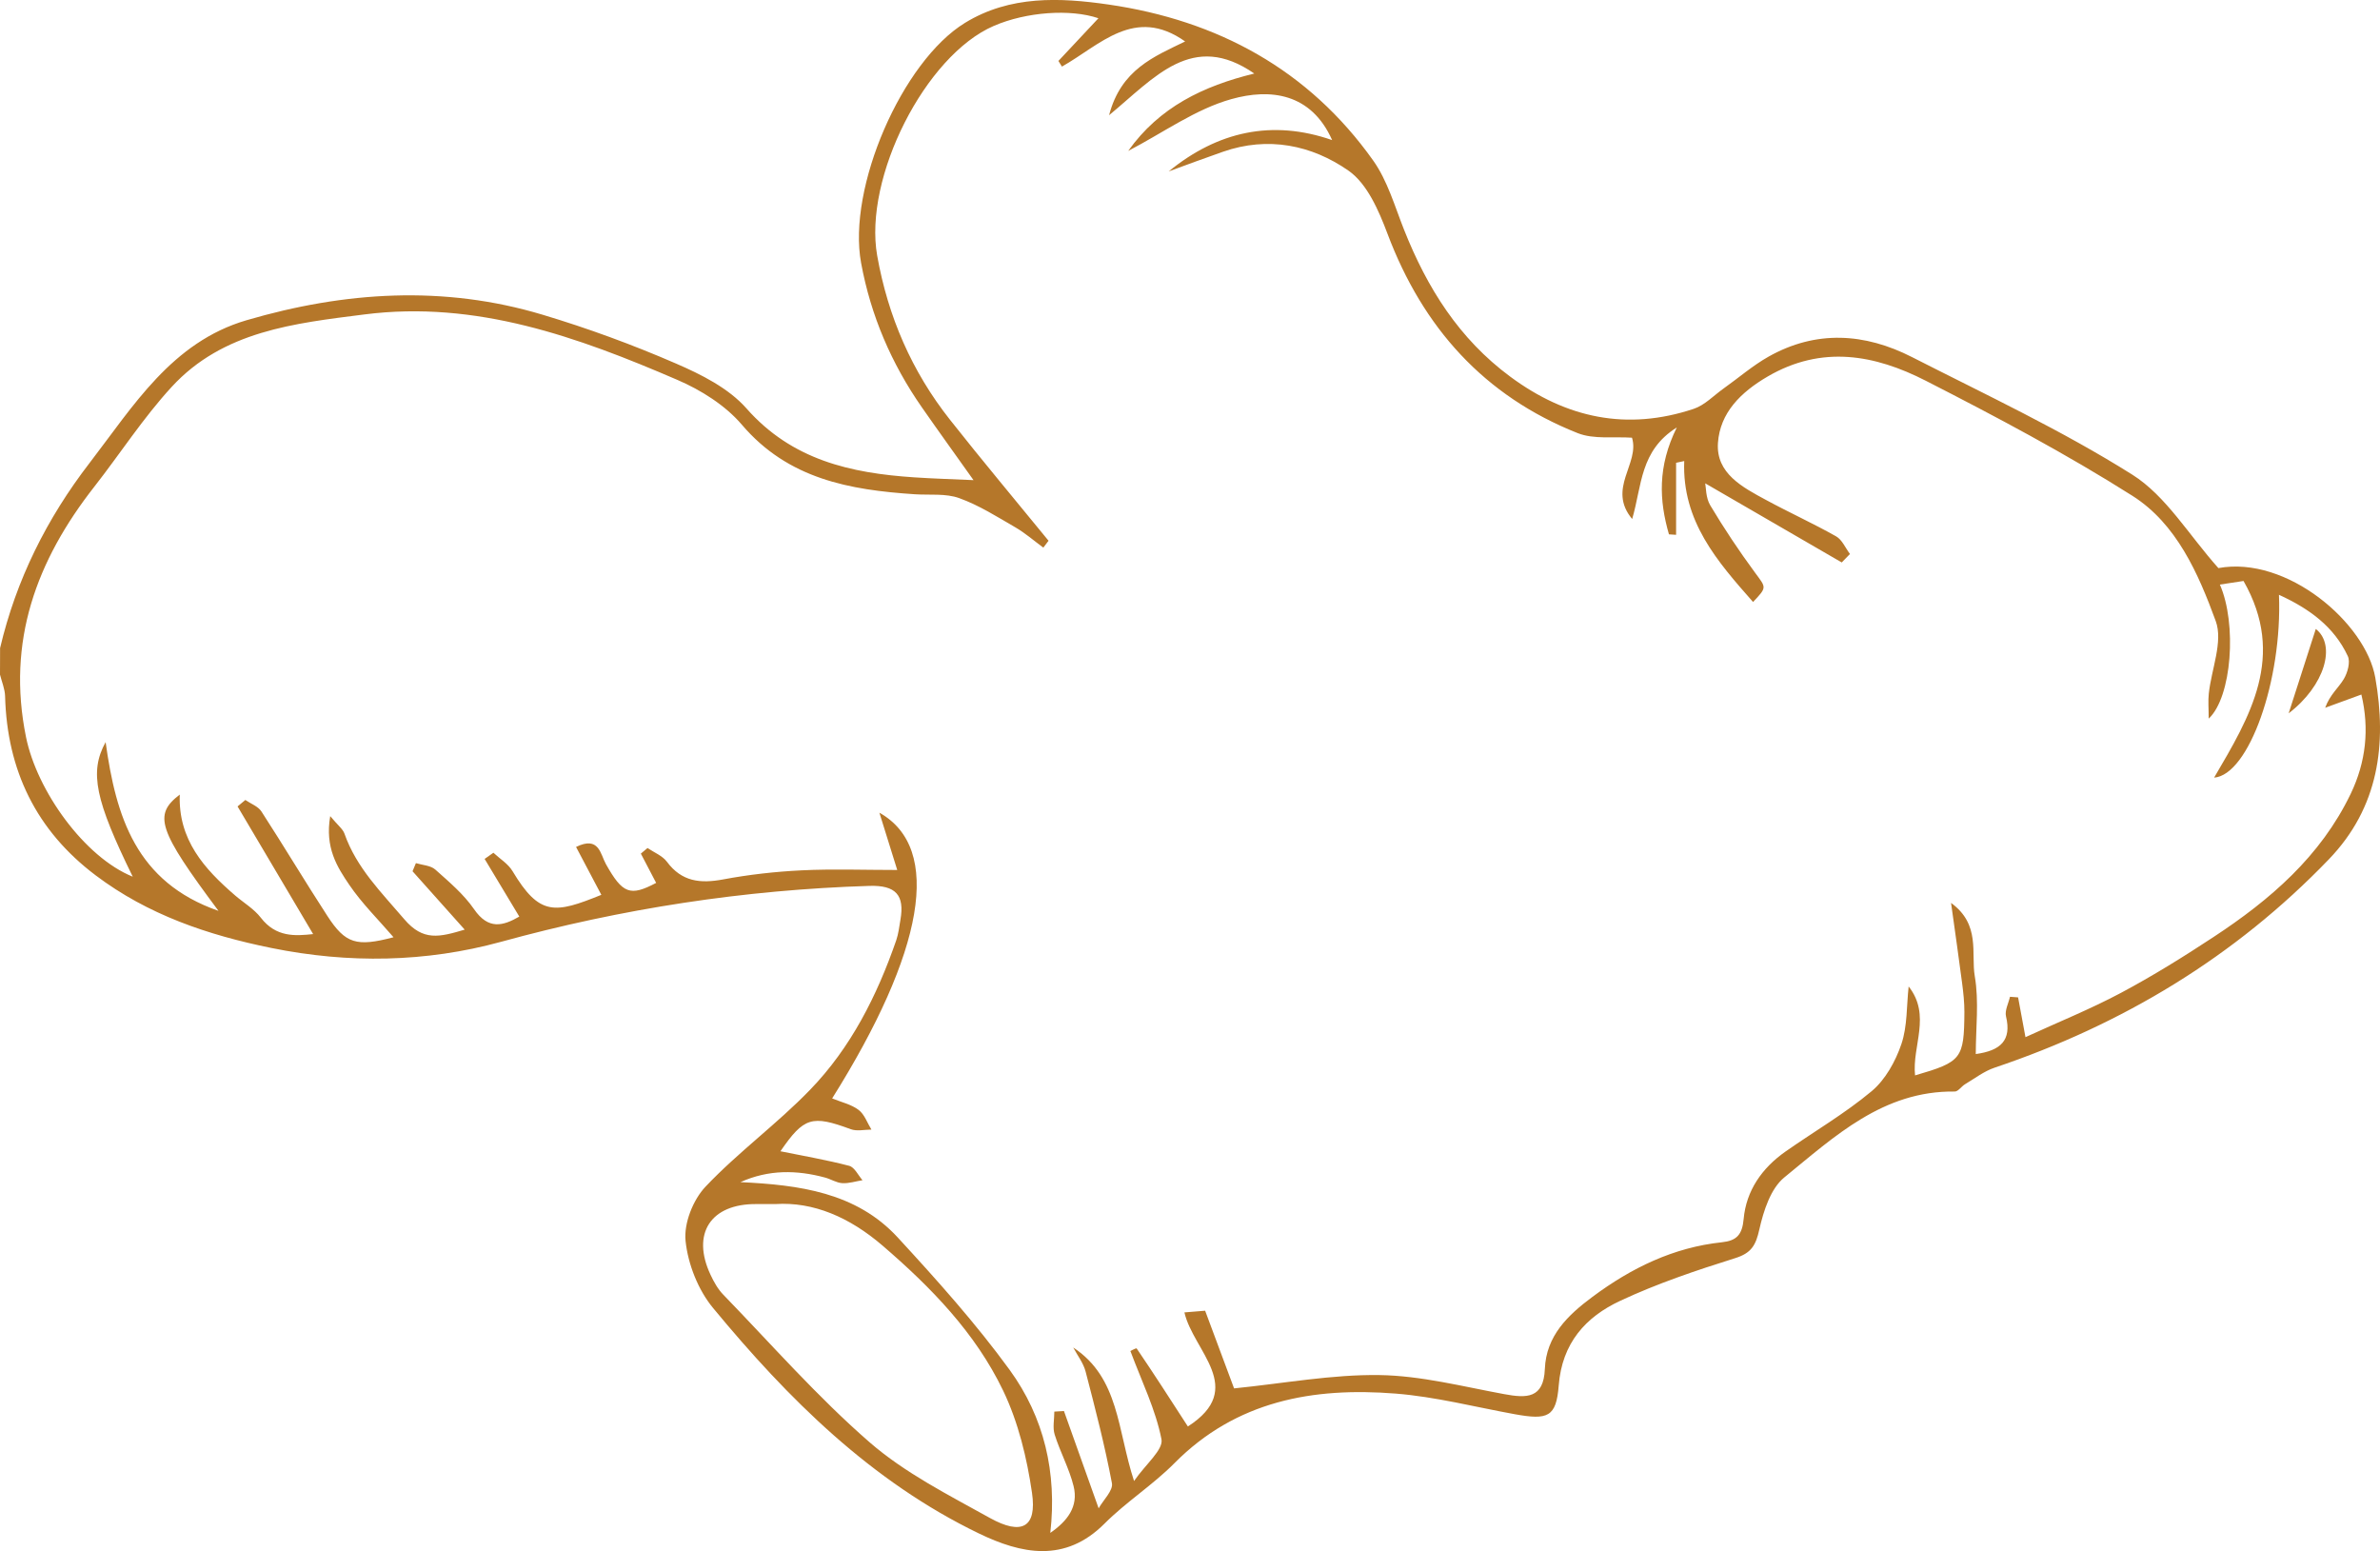 <?xml version="1.0" encoding="utf-8"?>
<!-- Generator: Adobe Illustrator 16.0.0, SVG Export Plug-In . SVG Version: 6.00 Build 0)  -->
<!DOCTYPE svg PUBLIC "-//W3C//DTD SVG 1.1//EN" "http://www.w3.org/Graphics/SVG/1.1/DTD/svg11.dtd">
<svg version="1.1" id="Layer_1" xmlns="http://www.w3.org/2000/svg" xmlns:xlink="http://www.w3.org/1999/xlink" x="0px" y="0px"
	 width="81.325px" height="52.995px" viewBox="-40.662 119.738 81.325 52.995"
	 enable-background="new -40.662 119.738 81.325 52.995" xml:space="preserve">
<g>
	<path fill="#B5772A" d="M-40.659,141.88c0.549-2.334,1.6-4.432,3.055-6.321c1.496-1.944,2.811-4.131,5.366-4.88
		c3.345-0.98,6.737-1.204,10.117-0.188c1.546,0.463,3.072,1.023,4.554,1.666c0.869,0.375,1.802,0.844,2.41,1.533
		c1.557,1.766,3.563,2.213,5.735,2.357c0.658,0.044,1.318,0.063,2.025,0.095c-0.596-0.84-1.188-1.659-1.766-2.489
		c-1.042-1.496-1.745-3.137-2.075-4.931c-0.475-2.569,1.399-6.884,3.55-8.203c1.541-0.944,3.248-0.866,4.907-0.626
		c3.718,0.54,6.836,2.221,9.043,5.332c0.489,0.689,0.735,1.561,1.053,2.362c0.787,1.985,1.88,3.729,3.632,5.022
		c1.918,1.42,3.989,1.856,6.264,1.098c0.378-0.125,0.688-0.459,1.027-0.699c0.509-0.361,0.987-0.777,1.528-1.083
		c1.627-0.918,3.294-0.81,4.909,0.015c2.534,1.291,5.123,2.504,7.523,4.014c1.155,0.728,1.93,2.061,2.943,3.193
		c2.349-0.431,5.035,1.881,5.361,3.742c0.4,2.271,0.123,4.432-1.584,6.206c-3.211,3.337-7.052,5.649-11.424,7.121
		c-0.358,0.12-0.675,0.366-1.006,0.563c-0.126,0.074-0.239,0.254-0.356,0.252c-2.449-0.031-4.112,1.541-5.823,2.934
		c-0.467,0.38-0.711,1.145-0.853,1.775c-0.121,0.541-0.269,0.81-0.828,0.984c-1.331,0.418-2.665,0.867-3.926,1.457
		c-1.182,0.551-1.99,1.445-2.102,2.896c-0.084,1.08-0.376,1.182-1.5,0.979c-1.355-0.246-2.705-0.596-4.072-0.705
		c-2.816-0.224-5.449,0.245-7.561,2.379c-0.738,0.745-1.646,1.32-2.387,2.063c-1.356,1.359-2.852,1.031-4.286,0.34
		c-3.683-1.777-6.525-4.602-9.089-7.705c-0.51-0.615-0.858-1.496-0.941-2.292c-0.063-0.601,0.255-1.405,0.683-1.856
		c1.113-1.176,2.445-2.143,3.571-3.308c1.395-1.44,2.289-3.217,2.944-5.106c0.077-0.224,0.103-0.465,0.144-0.703
		c0.148-0.846-0.161-1.186-1.063-1.158c-4.276,0.133-8.458,0.775-12.59,1.912c-2.561,0.701-5.2,0.746-7.843,0.209
		c-2.173-0.441-4.217-1.135-6-2.479c-2.033-1.531-3.032-3.592-3.098-6.125c-0.007-0.248-0.114-0.492-0.174-0.736
		C-40.659,142.484-40.659,142.182-40.659,141.88z M-4.833,138.213c-0.059,0.079-0.119,0.157-0.178,0.235
		c-0.315-0.23-0.612-0.492-0.948-0.688c-0.627-0.363-1.25-0.76-1.926-1.003c-0.461-0.167-1.008-0.099-1.517-0.132
		c-2.227-0.147-4.329-0.52-5.911-2.377c-0.563-0.66-1.392-1.182-2.201-1.53c-3.405-1.468-6.879-2.724-10.696-2.237
		c-2.387,0.303-4.83,0.563-6.585,2.475c-0.97,1.055-1.756,2.275-2.642,3.408c-1.98,2.525-3.002,5.285-2.336,8.557
		c0.374,1.839,1.997,4.104,3.647,4.77c-1.276-2.605-1.492-3.572-0.927-4.598c0.354,2.544,1.033,4.781,3.857,5.766
		c-2.066-2.77-2.234-3.279-1.323-3.973c-0.058,1.54,0.837,2.537,1.888,3.443c0.295,0.254,0.649,0.461,0.882,0.764
		c0.519,0.672,1.173,0.626,1.787,0.559c-0.872-1.474-1.727-2.916-2.582-4.361c0.089-0.072,0.177-0.146,0.265-0.221
		c0.187,0.129,0.437,0.217,0.551,0.394c0.765,1.18,1.486,2.389,2.252,3.567c0.619,0.953,0.997,1.063,2.261,0.729
		c-0.521-0.606-1.078-1.153-1.51-1.788c-0.415-0.611-0.84-1.273-0.653-2.35c0.266,0.32,0.431,0.439,0.487,0.6
		c0.412,1.171,1.261,2.004,2.045,2.924c0.645,0.756,1.2,0.61,2.063,0.354c-0.646-0.723-1.214-1.358-1.782-1.995
		c0.039-0.093,0.078-0.185,0.115-0.277c0.225,0.069,0.504,0.078,0.663,0.22c0.473,0.422,0.971,0.842,1.325,1.355
		c0.488,0.709,0.987,0.574,1.545,0.251c-0.402-0.668-0.794-1.317-1.185-1.97c0.1-0.069,0.2-0.141,0.3-0.211
		c0.221,0.207,0.504,0.377,0.654,0.629c0.923,1.541,1.444,1.455,3.034,0.809c-0.286-0.542-0.572-1.084-0.864-1.636
		c0.79-0.386,0.828,0.243,1.021,0.587c0.569,1.014,0.828,1.111,1.716,0.641c-0.174-0.334-0.349-0.666-0.523-1
		c0.075-0.063,0.151-0.127,0.228-0.191c0.225,0.152,0.51,0.263,0.664,0.47c0.506,0.681,1.139,0.748,1.917,0.603
		c0.885-0.166,1.788-0.267,2.688-0.311c1.062-0.052,2.126-0.012,3.264-0.012c-0.232-0.744-0.422-1.352-0.61-1.957
		c2.176,1.22,1.524,4.758-1.614,9.762c0.312,0.128,0.65,0.201,0.902,0.391c0.202,0.15,0.297,0.442,0.44,0.674
		c-0.237,0-0.499,0.064-0.707-0.014c-1.326-0.49-1.6-0.412-2.402,0.754c0.78,0.159,1.574,0.295,2.351,0.498
		c0.182,0.049,0.304,0.321,0.453,0.491c-0.23,0.037-0.462,0.114-0.69,0.101c-0.202-0.012-0.393-0.14-0.595-0.193
		c-0.96-0.258-1.915-0.277-2.887,0.158c2,0.095,3.953,0.345,5.375,1.889c1.338,1.453,2.666,2.934,3.825,4.525
		c1.175,1.615,1.625,3.512,1.389,5.57c0.575-0.398,0.972-0.892,0.796-1.598c-0.15-0.604-0.459-1.163-0.646-1.76
		c-0.075-0.239-0.012-0.522-0.012-0.786c0.11-0.007,0.22-0.013,0.329-0.019c0.377,1.06,0.754,2.117,1.185,3.324
		c0.16-0.287,0.501-0.609,0.454-0.859c-0.242-1.282-0.57-2.551-0.9-3.816c-0.076-0.291-0.278-0.548-0.422-0.82
		c1.577,1.039,1.504,2.818,2.078,4.561c0.404-0.582,1.006-1.069,0.937-1.426c-0.198-1.012-0.672-1.969-1.06-3.01
		c-0.081,0.036,0.196-0.117,0.212-0.093c0.589,0.864,1.154,1.746,1.75,2.666c2.026-1.302,0.185-2.571-0.118-3.897
		c0.235-0.021,0.464-0.039,0.708-0.058c0.362,0.972,0.715,1.917,0.989,2.654c1.717-0.173,3.346-0.479,4.97-0.455
		c1.423,0.021,2.845,0.392,4.259,0.651c0.767,0.143,1.349,0.154,1.39-0.858c0.045-1.136,0.787-1.841,1.63-2.468
		c1.322-0.983,2.763-1.688,4.422-1.863c0.497-0.053,0.692-0.251,0.741-0.795c0.088-0.973,0.628-1.74,1.428-2.303
		c0.984-0.689,2.032-1.299,2.949-2.066c0.466-0.391,0.813-1.018,1.012-1.604c0.209-0.613,0.176-1.312,0.249-1.971
		c0.781,0.989,0.112,2.033,0.219,3.038c1.592-0.463,1.675-0.563,1.686-2.163c0.001-0.328-0.035-0.66-0.078-0.988
		c-0.109-0.842-0.231-1.684-0.378-2.742c1.019,0.74,0.677,1.729,0.811,2.505c0.148,0.86,0.034,1.767,0.034,2.659
		c0.846-0.116,1.231-0.465,1.033-1.287c-0.048-0.201,0.085-0.446,0.136-0.67c0.092,0.006,0.185,0.014,0.277,0.021
		c0.08,0.431,0.159,0.86,0.252,1.359c1.111-0.511,2.216-0.956,3.262-1.513c1.085-0.578,2.134-1.23,3.163-1.908
		c1.932-1.268,3.657-2.752,4.687-4.891c0.524-1.091,0.644-2.225,0.366-3.394c-0.436,0.159-0.836,0.308-1.237,0.452
		c0.163-0.45,0.458-0.682,0.636-0.981c0.131-0.218,0.232-0.584,0.136-0.786c-0.471-1.005-1.311-1.617-2.351-2.093
		c0.119,2.92-1.031,6.158-2.216,6.247c1.221-2.08,2.474-4.146,1.005-6.719c-0.174,0.025-0.479,0.072-0.808,0.123
		c0.587,1.334,0.411,3.843-0.382,4.58c0-0.353-0.024-0.605,0.003-0.854c0.089-0.834,0.494-1.774,0.238-2.478
		c-0.593-1.621-1.339-3.325-2.848-4.281c-2.272-1.439-4.663-2.706-7.062-3.932c-1.736-0.887-3.546-1.228-5.406-0.141
		c-0.923,0.54-1.623,1.241-1.694,2.266c-0.072,1.043,0.845,1.518,1.647,1.951c0.789,0.428,1.608,0.799,2.39,1.241
		c0.206,0.116,0.318,0.396,0.474,0.603c-0.094,0.097-0.187,0.193-0.281,0.289c-1.574-0.912-3.148-1.824-4.665-2.703
		c0.028,0.131,0.016,0.492,0.172,0.752c0.473,0.791,0.986,1.561,1.532,2.302c0.379,0.515,0.416,0.487-0.069,1
		c-1.222-1.386-2.432-2.761-2.352-4.815c-0.093,0.021-0.187,0.039-0.278,0.059c0,0.82,0,1.643,0,2.461
		c-0.082-0.004-0.163-0.01-0.244-0.016c-0.334-1.156-0.396-2.31,0.268-3.652c-1.264,0.794-1.188,1.982-1.525,3.128
		c-0.868-1.042,0.269-1.892-0.006-2.778c-0.616-0.043-1.3,0.063-1.855-0.156c-3.197-1.267-5.292-3.606-6.5-6.813
		c-0.296-0.786-0.692-1.707-1.331-2.154c-1.254-0.875-2.75-1.185-4.292-0.646c-0.621,0.216-1.235,0.445-1.853,0.671
		c1.671-1.366,3.535-1.783,5.585-1.07c-0.72-1.614-2.122-1.771-3.44-1.401c-1.228,0.342-2.327,1.146-3.529,1.771
		c1.067-1.498,2.562-2.217,4.309-2.644c-2.113-1.461-3.397,0.131-4.962,1.424c0.409-1.561,1.53-1.999,2.599-2.52
		c-1.727-1.222-2.91,0.127-4.21,0.859c-0.04-0.064-0.08-0.129-0.12-0.193c0.457-0.486,0.913-0.975,1.367-1.459
		c-0.961-0.326-2.467-0.218-3.576,0.262c-2.345,1.012-4.454,5.19-3.984,7.849c0.369,2.08,1.184,3.96,2.492,5.612
		C-7.103,135.471-5.958,136.835-4.833,138.213z M-14.167,160.876c-0.345,0-0.497,0-0.646,0c-1.563-0.014-2.232,1.008-1.57,2.416
		c0.113,0.242,0.25,0.488,0.434,0.678c1.65,1.702,3.221,3.497,5.004,5.047c1.206,1.047,2.689,1.795,4.103,2.581
		c1.1,0.612,1.614,0.321,1.444-0.853c-0.172-1.192-0.47-2.418-0.987-3.496c-0.947-1.971-2.461-3.527-4.119-4.953
		C-11.633,161.326-12.87,160.792-14.167,160.876z"/>
	<path fill="#B5772A" d="M38.469,141.227c0.707,0.55,0.309,1.938-0.927,2.882C37.866,143.098,38.157,142.199,38.469,141.227z"/>
</g>
</svg>
